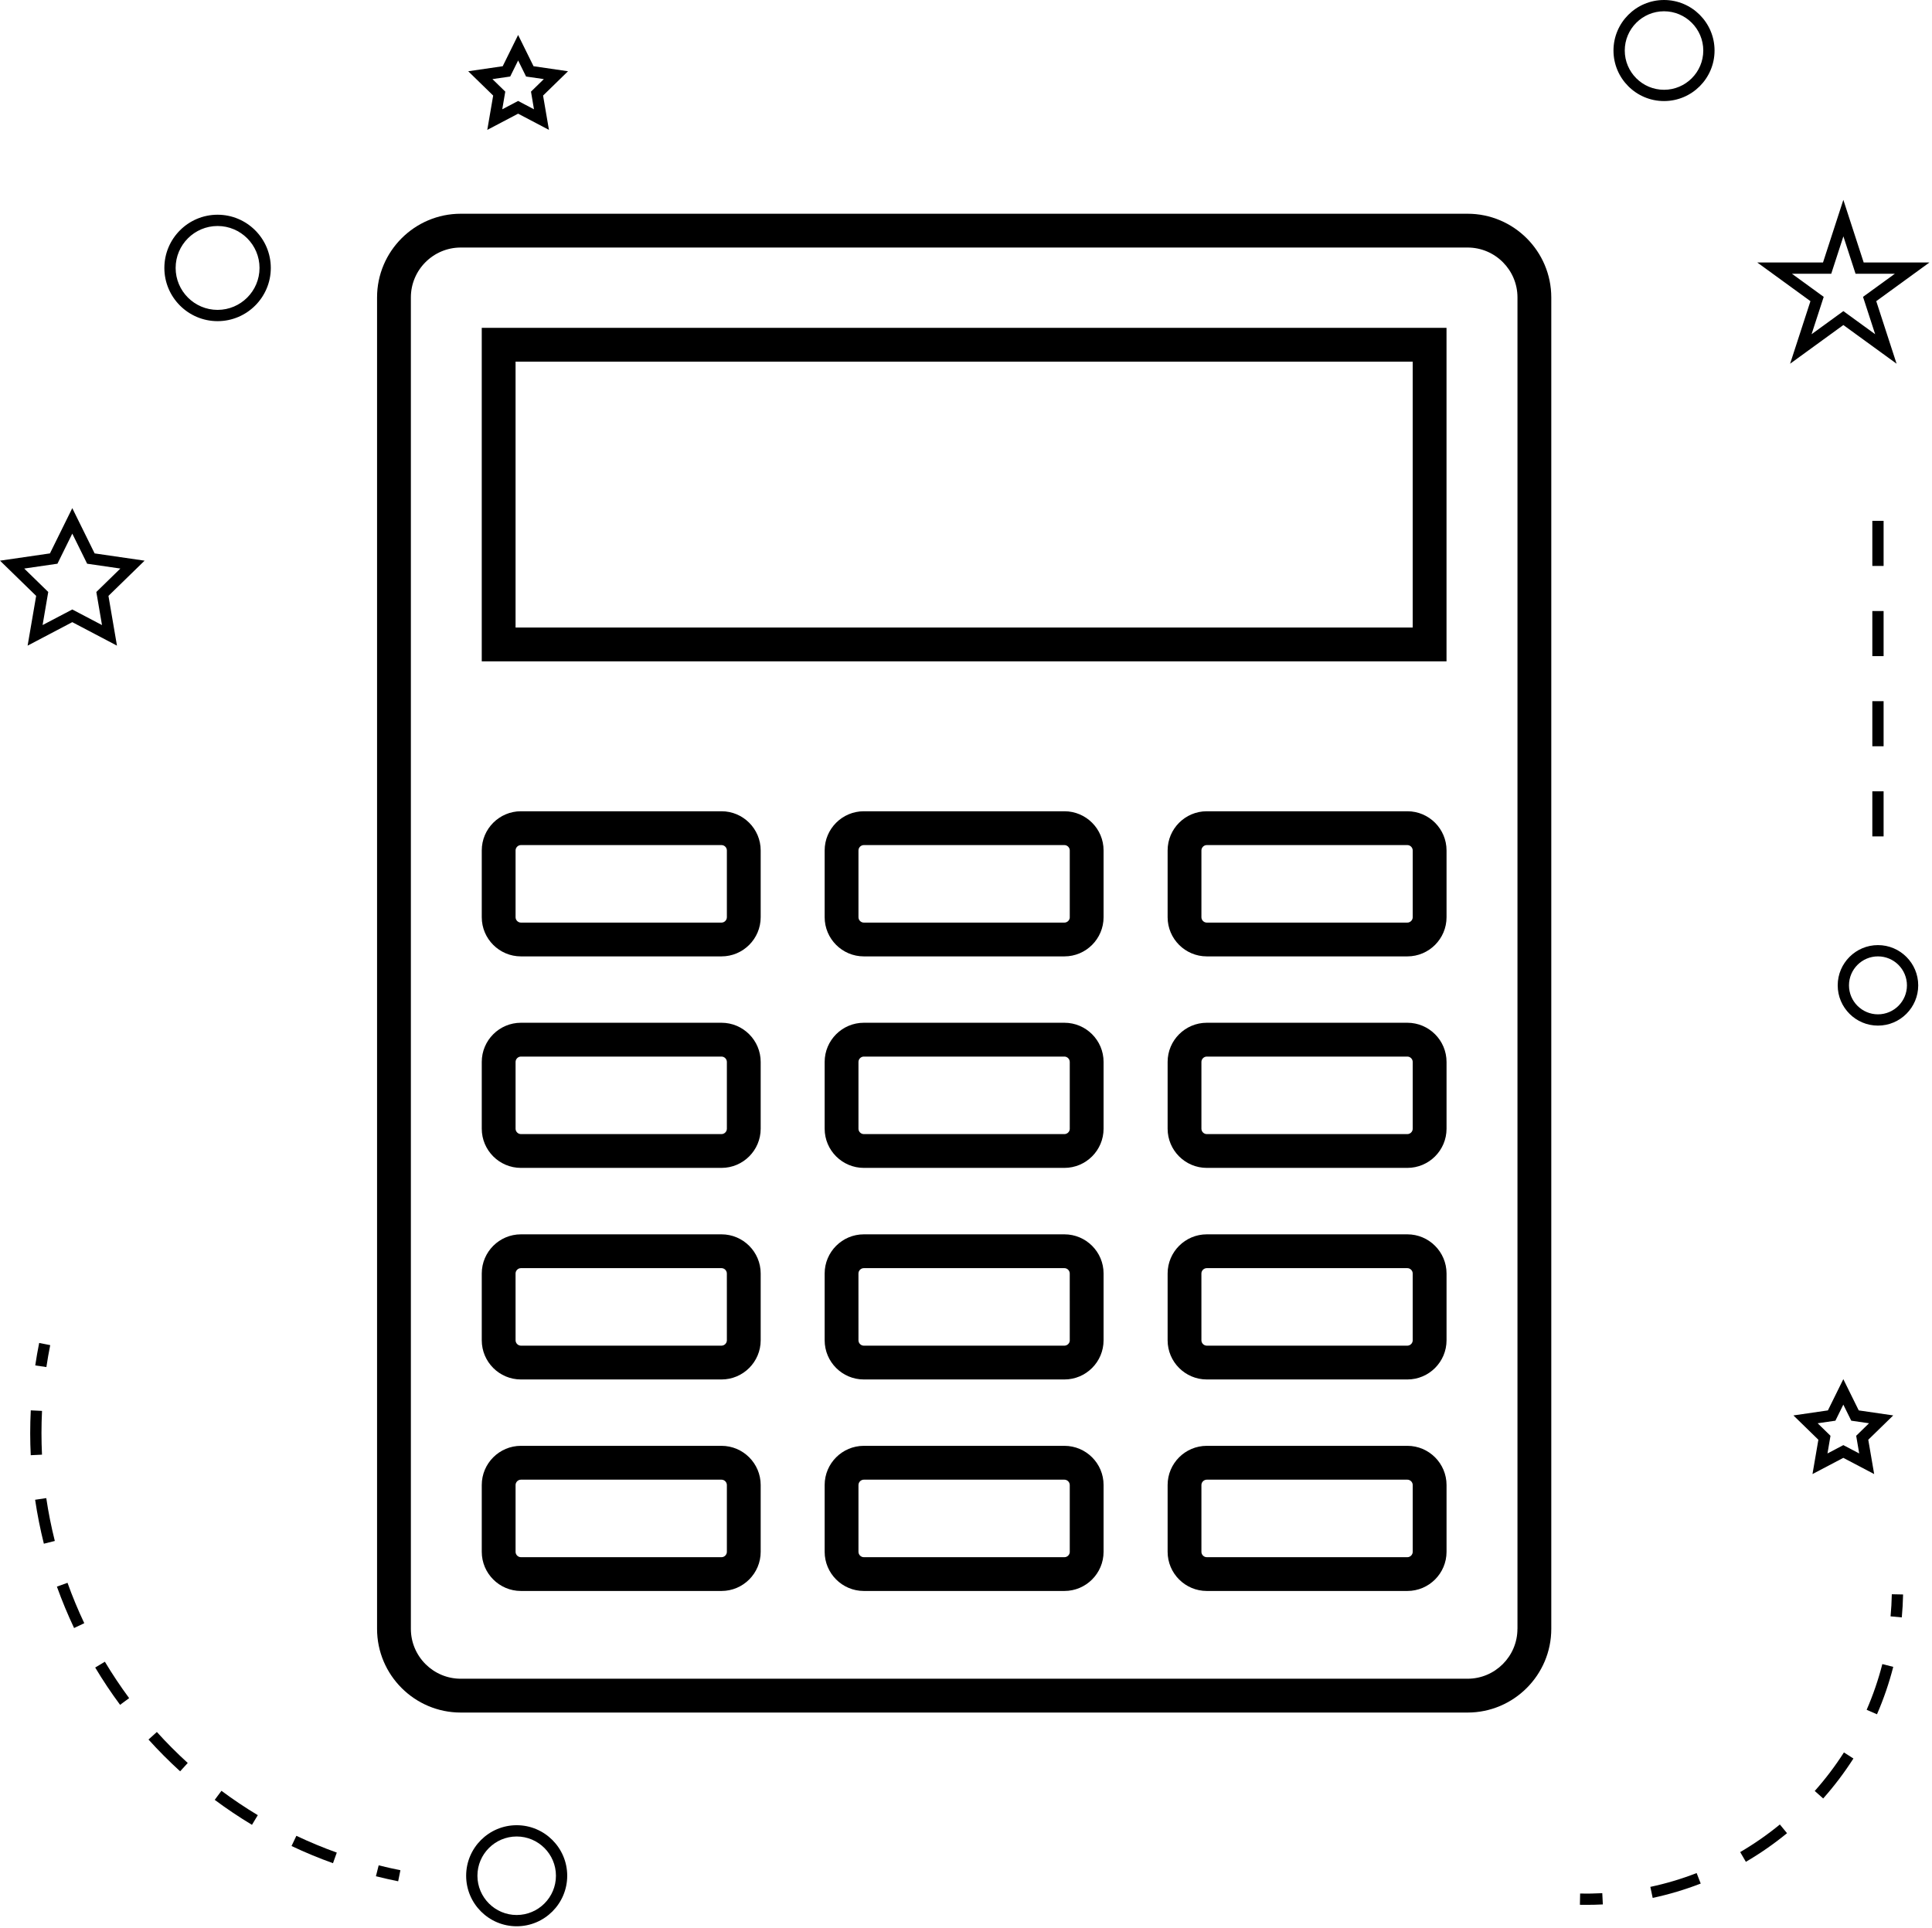 <?xml version="1.0" encoding="UTF-8"?> <svg xmlns="http://www.w3.org/2000/svg" width="500" height="499" viewBox="0 0 500 499" fill="none"> <path d="M379.797 55.32H119.247C107.302 55.32 97.583 65.039 97.583 76.984V421.574C97.583 433.519 107.302 443.238 119.247 443.238H379.807C391.752 443.238 401.471 433.519 401.471 421.574V76.984C401.467 65.039 391.748 55.32 379.803 55.32H379.797ZM392.711 421.57C392.711 428.691 386.918 434.484 379.797 434.484H119.247C112.126 434.484 106.333 428.691 106.333 421.57V76.98C106.333 69.859 112.126 64.066 119.247 64.066H379.807C386.928 64.066 392.721 69.859 392.721 76.98V421.57H392.711Z" fill="black"></path> <path d="M124.677 171.167H374.357V84.851H124.677V171.167ZM133.427 93.601H365.607V162.417H133.427V93.601Z" fill="black"></path> <path d="M186.727 209.967H134.817C129.227 209.967 124.68 214.518 124.68 220.104V237.393C124.68 242.983 129.23 247.53 134.817 247.53H186.727C192.316 247.53 196.864 242.979 196.864 237.393V220.104C196.864 214.518 192.313 209.967 186.727 209.967ZM188.113 237.397C188.113 238.151 187.477 238.784 186.727 238.784H134.817C134.063 238.784 133.43 238.147 133.43 237.397V220.108C133.43 219.354 134.067 218.721 134.817 218.721H186.727C187.481 218.721 188.113 219.358 188.113 220.108V237.397Z" fill="black"></path> <path d="M275.467 209.967H223.557C217.967 209.967 213.42 214.518 213.42 220.104V237.393C213.42 242.983 217.971 247.53 223.557 247.53H275.467C281.057 247.53 285.604 242.979 285.604 237.393V220.104C285.612 214.518 281.061 209.967 275.467 209.967V209.967ZM276.861 237.397C276.861 238.151 276.225 238.784 275.475 238.784H223.557C222.803 238.784 222.17 238.147 222.17 237.397V220.108C222.17 219.354 222.807 218.721 223.557 218.721H275.467C276.221 218.721 276.853 219.358 276.853 220.108V237.397H276.861Z" fill="black"></path> <path d="M364.227 209.967H312.317C306.727 209.967 302.18 214.518 302.18 220.104V237.393C302.18 242.983 306.73 247.53 312.317 247.53H364.227C369.816 247.53 374.364 242.979 374.364 237.393V220.104C374.36 214.518 369.817 209.967 364.227 209.967V209.967ZM365.609 237.397C365.609 238.151 364.973 238.784 364.223 238.784H312.313C311.559 238.784 310.926 238.147 310.926 237.397V220.108C310.926 219.354 311.563 218.721 312.313 218.721H364.223C364.977 218.721 365.609 219.358 365.609 220.108V237.397Z" fill="black"></path> <path d="M186.727 264.707H134.817C129.227 264.707 124.68 269.258 124.68 274.844V292.133C124.68 297.723 129.23 302.27 134.817 302.27H186.727C192.316 302.27 196.864 297.719 196.864 292.133V274.844C196.864 269.258 192.313 264.707 186.727 264.707ZM188.113 292.137C188.113 292.891 187.477 293.524 186.727 293.524H134.817C134.063 293.524 133.43 292.887 133.43 292.137V274.848C133.43 274.094 134.067 273.461 134.817 273.461H186.727C187.481 273.461 188.113 274.098 188.113 274.848V292.137Z" fill="black"></path> <path d="M275.467 264.707H223.557C217.967 264.707 213.42 269.258 213.42 274.844V292.133C213.42 297.723 217.971 302.27 223.557 302.27H275.467C281.057 302.27 285.604 297.719 285.604 292.133V274.844C285.612 269.258 281.061 264.707 275.467 264.707V264.707ZM276.861 292.137C276.861 292.891 276.225 293.524 275.475 293.524H223.557C222.803 293.524 222.17 292.887 222.17 292.137V274.848C222.17 274.094 222.807 273.461 223.557 273.461H275.467C276.221 273.461 276.853 274.098 276.853 274.848V292.137H276.861Z" fill="black"></path> <path d="M364.227 264.707H312.317C306.727 264.707 302.18 269.258 302.18 274.844V292.133C302.18 297.723 306.73 302.27 312.317 302.27H364.227C369.816 302.27 374.364 297.719 374.364 292.133V274.844C374.36 269.258 369.817 264.707 364.227 264.707V264.707ZM365.609 292.137C365.609 292.891 364.973 293.524 364.223 293.524H312.313C311.559 293.524 310.926 292.887 310.926 292.137V274.848C310.926 274.094 311.563 273.461 312.313 273.461H364.223C364.977 273.461 365.609 274.098 365.609 274.848V292.137Z" fill="black"></path> <path d="M186.727 319.467H134.817C129.227 319.467 124.68 324.018 124.68 329.604V346.893C124.68 352.483 129.23 357.03 134.817 357.03H186.727C192.316 357.03 196.864 352.479 196.864 346.893V329.604C196.864 324.018 192.313 319.467 186.727 319.467ZM188.113 346.893C188.113 347.647 187.477 348.28 186.727 348.28H134.817C134.063 348.28 133.43 347.643 133.43 346.893L133.426 329.604C133.426 328.85 134.063 328.217 134.813 328.217H186.723C187.477 328.217 188.109 328.854 188.109 329.604L188.113 346.893Z" fill="black"></path> <path d="M275.467 319.467H223.557C217.967 319.467 213.42 324.018 213.42 329.604V346.893C213.42 352.483 217.971 357.03 223.557 357.03H275.467C281.057 357.03 285.604 352.479 285.604 346.893V329.604C285.612 324.018 281.061 319.467 275.467 319.467V319.467ZM276.861 346.893C276.861 347.647 276.225 348.28 275.475 348.28L223.557 348.284C222.803 348.284 222.17 347.647 222.17 346.897L222.166 329.604C222.166 328.85 222.803 328.217 223.553 328.217H275.463C276.217 328.217 276.849 328.854 276.849 329.604L276.853 346.893L276.861 346.893Z" fill="black"></path> <path d="M364.227 319.467H312.317C306.727 319.467 302.18 324.018 302.18 329.604V346.893C302.18 352.483 306.73 357.03 312.317 357.03H364.227C369.816 357.03 374.364 352.479 374.364 346.893V329.604C374.36 324.018 369.817 319.467 364.227 319.467V319.467ZM365.609 346.893C365.609 347.647 364.973 348.28 364.223 348.28H312.313C311.559 348.28 310.926 347.643 310.926 346.893L310.922 329.604C310.922 328.85 311.559 328.217 312.309 328.217H364.219C364.973 328.217 365.606 328.854 365.606 329.604L365.609 346.893Z" fill="black"></path> <path d="M186.727 374.207H134.817C129.227 374.207 124.68 378.758 124.68 384.344V401.633C124.68 407.223 129.23 411.77 134.817 411.77H186.727C192.316 411.77 196.864 407.219 196.864 401.633V384.344C196.864 378.758 192.313 374.207 186.727 374.207ZM188.113 401.641C188.113 402.395 187.477 403.028 186.727 403.028H134.817C134.063 403.028 133.43 402.391 133.43 401.641V384.352C133.43 383.598 134.067 382.965 134.817 382.965H186.727C187.481 382.965 188.113 383.602 188.113 384.352V401.641Z" fill="black"></path> <path d="M275.467 374.207H223.557C217.967 374.207 213.42 378.758 213.42 384.344V401.633C213.42 407.223 217.971 411.77 223.557 411.77H275.467C281.057 411.77 285.604 407.219 285.604 401.633V384.344C285.612 378.758 281.061 374.207 275.467 374.207V374.207ZM276.861 401.641C276.861 402.395 276.225 403.028 275.475 403.028H223.557C222.803 403.028 222.17 402.391 222.17 401.641V384.352C222.17 383.598 222.807 382.965 223.557 382.965H275.467C276.221 382.965 276.853 383.602 276.853 384.352V401.641H276.861Z" fill="black"></path> <path d="M364.227 374.207H312.317C306.727 374.207 302.18 378.758 302.18 384.344V401.633C302.18 407.223 306.73 411.77 312.317 411.77H364.227C369.816 411.77 374.364 407.219 374.364 401.633V384.344C374.36 378.758 369.817 374.207 364.227 374.207V374.207ZM365.609 401.641C365.609 402.395 364.973 403.028 364.223 403.028H312.313C311.559 403.028 310.926 402.391 310.926 401.641V384.352C310.926 383.598 311.563 382.965 312.313 382.965H364.223C364.977 382.965 365.609 383.602 365.609 384.352V401.641Z" fill="black"></path> <path d="M133.717 472.397C126.506 472.397 120.639 478.264 120.639 485.475C120.639 492.686 126.506 498.553 133.717 498.553C140.928 498.553 146.795 492.686 146.795 485.475C146.795 478.264 140.935 472.397 133.717 472.397ZM133.717 495.635C128.115 495.635 123.557 491.072 123.557 485.475C123.557 479.873 128.119 475.315 133.717 475.315C139.318 475.315 143.877 479.877 143.877 485.475C143.881 491.077 139.322 495.635 133.717 495.635Z" fill="black"></path> <path d="M9.357 154.227L7.146 167.102L18.708 161.024L30.27 167.102L28.067 154.227L37.422 145.11L24.488 143.231L18.707 131.516L12.926 143.231L0 145.11L9.357 154.227ZM14.865 145.899L18.709 138.11L22.552 145.899L31.15 147.149L24.931 153.215L26.396 161.778L18.709 157.743L11.021 161.778L12.486 153.215L6.267 147.149L14.865 145.899Z" fill="black"></path> <path d="M138.077 17.14L134.089 9.054L130.101 17.14L121.175 18.441L127.632 24.734L126.108 33.617L134.089 29.421L142.069 33.617L140.546 24.734L147.003 18.441L138.077 17.14ZM138.194 28.288L134.089 26.128L129.983 28.288L130.765 23.714L127.44 20.472L132.038 19.808L134.093 15.647L136.148 19.808L140.745 20.472L137.421 23.714L138.194 28.288Z" fill="black"></path> <path d="M464.137 366.337L470.594 372.63L469.07 381.513L477.051 377.318L485.031 381.513L483.508 372.63L489.965 366.337L481.039 365.036L477.051 356.95L473.062 365.036L464.137 366.337ZM477.051 363.54L479.105 367.7L483.703 368.364L480.379 371.607L481.16 376.181L477.055 374.021L472.949 376.181L473.73 371.607L470.406 368.364L475.004 367.7L477.051 363.54Z" fill="black"></path> <path d="M477.057 51.73L471.796 67.929H454.769L468.542 77.945L463.28 94.136L477.057 84.124L490.834 94.136L485.572 77.945L499.345 67.929H482.318L477.057 51.73ZM482.147 76.832L485.292 86.504L477.061 80.523L468.831 86.504L471.975 76.832L463.745 70.848H473.925L477.069 61.172L480.214 70.848H490.394L482.147 76.832Z" fill="black"></path> <path d="M430.647 26.156C437.858 26.156 443.725 20.289 443.725 13.078C443.725 5.867 437.858 0 430.647 0C423.436 0 417.569 5.867 417.569 13.078C417.569 20.289 423.433 26.156 430.647 26.156V26.156ZM430.647 2.918C436.249 2.918 440.807 7.481 440.807 13.078C440.807 18.68 436.245 23.238 430.647 23.238C425.046 23.238 420.487 18.675 420.487 13.078C420.487 7.48 425.042 2.918 430.647 2.918V2.918Z" fill="black"></path> <path d="M475.597 255.027C475.597 260.773 480.269 265.445 486.015 265.445C491.761 265.445 496.433 260.773 496.433 255.027C496.433 249.281 491.761 244.609 486.015 244.609C480.269 244.609 475.597 249.281 475.597 255.027ZM486.015 247.527C490.151 247.527 493.515 250.894 493.515 255.027C493.515 259.164 490.147 262.527 486.015 262.527C481.878 262.527 478.515 259.16 478.515 255.027C478.515 250.894 481.878 247.527 486.015 247.527Z" fill="black"></path> <path d="M42.537 69.347C42.537 76.941 48.713 83.12 56.31 83.12C63.904 83.12 70.083 76.944 70.083 69.347C70.083 61.753 63.907 55.574 56.31 55.574C48.712 55.574 42.537 61.754 42.537 69.347ZM56.31 58.492C62.294 58.492 67.165 63.363 67.165 69.347C67.165 75.331 62.294 80.202 56.31 80.202C50.326 80.202 45.455 75.331 45.455 69.347C45.455 63.363 50.326 58.492 56.31 58.492Z" fill="black"></path> <path d="M103.047 486.907L103.625 484.048C101.73 483.669 99.856 483.243 98 482.782L97.289 485.606C99.184 486.083 101.109 486.516 103.047 486.907H103.047Z" fill="black"></path> <path d="M24.637 431.587C26.613 434.896 28.785 438.146 31.078 441.239L33.422 439.505C31.188 436.478 29.07 433.31 27.141 430.083L24.637 431.587Z" fill="black"></path> <path d="M7.816 370.917C7.816 372.831 7.863 374.737 7.957 376.632L10.867 376.491C10.781 374.643 10.734 372.78 10.734 370.913C10.734 369.007 10.781 367.093 10.875 365.167L7.965 365.026C7.863 366.995 7.816 368.964 7.816 370.917L7.816 370.917Z" fill="black"></path> <path d="M14.727 410.647C16.023 414.256 17.523 417.862 19.172 421.362L21.809 420.112C20.191 416.698 18.734 413.182 17.473 409.659L14.727 410.647Z" fill="black"></path> <path d="M14.187 398.827C13.272 395.182 12.522 391.448 11.976 387.737L9.089 388.163C9.655 391.971 10.417 395.799 11.351 399.538L14.187 398.827Z" fill="black"></path> <path d="M48.587 456.287C45.798 453.748 43.11 451.053 40.595 448.268L38.431 450.221C41.005 453.08 43.763 455.846 46.622 458.447L48.587 456.287Z" fill="black"></path> <path d="M66.717 469.797C63.502 467.867 60.342 465.742 57.315 463.492L55.568 465.832C58.67 468.141 61.916 470.317 65.209 472.297L66.717 469.797Z" fill="black"></path> <path d="M86.177 482.227L87.161 479.481C83.622 478.215 80.103 476.75 76.7 475.141L75.45 477.778C78.931 479.434 82.544 480.926 86.177 482.227H86.177Z" fill="black"></path> <path d="M12.997 348.147L10.138 347.577C9.751 349.518 9.407 351.456 9.122 353.397L12.005 353.823C12.286 351.932 12.618 350.034 12.997 348.147L12.997 348.147Z" fill="black"></path> <path d="M492.517 412.677L489.599 412.618C489.56 414.544 489.454 416.45 489.278 418.341L492.185 418.611C492.364 416.65 492.474 414.677 492.517 412.677L492.517 412.677Z" fill="black"></path> <path d="M483.087 442.527L485.763 443.687C487.485 439.726 488.899 435.597 489.97 431.414L487.146 430.692C486.114 434.731 484.747 438.707 483.087 442.528V442.527Z" fill="black"></path> <path d="M460.627 472.207C457.409 474.848 453.948 477.254 450.361 479.352L451.83 481.871C455.557 479.695 459.139 477.203 462.482 474.461L460.627 472.207Z" fill="black"></path> <path d="M471.837 465.477C474.712 462.239 477.345 458.758 479.665 455.133L477.208 453.559C474.97 457.055 472.431 460.414 469.653 463.535L471.837 465.477Z" fill="black"></path> <path d="M427.107 488.357L427.713 491.209C431.932 490.31 436.107 489.06 440.143 487.498L439.088 484.779C435.205 486.295 431.174 487.494 427.108 488.357H427.107Z" fill="black"></path> <path d="M410.557 493.007C411.986 493.007 413.404 492.972 414.814 492.898L414.67 489.987C412.775 490.081 410.873 490.128 408.936 490.073L408.877 492.991C409.443 492.999 410.002 493.007 410.557 493.007H410.557Z" fill="black"></path> <path d="M484.557 134.807H487.475V146.475H484.557V134.807Z" fill="black"></path> <path d="M484.557 158.147H487.475V169.815H484.557V158.147Z" fill="black"></path> <path d="M484.557 204.807H487.475V216.475H484.557V204.807Z" fill="black"></path> <path d="M484.557 181.477H487.475V193.145H484.557V181.477Z" fill="black"></path> </svg> 